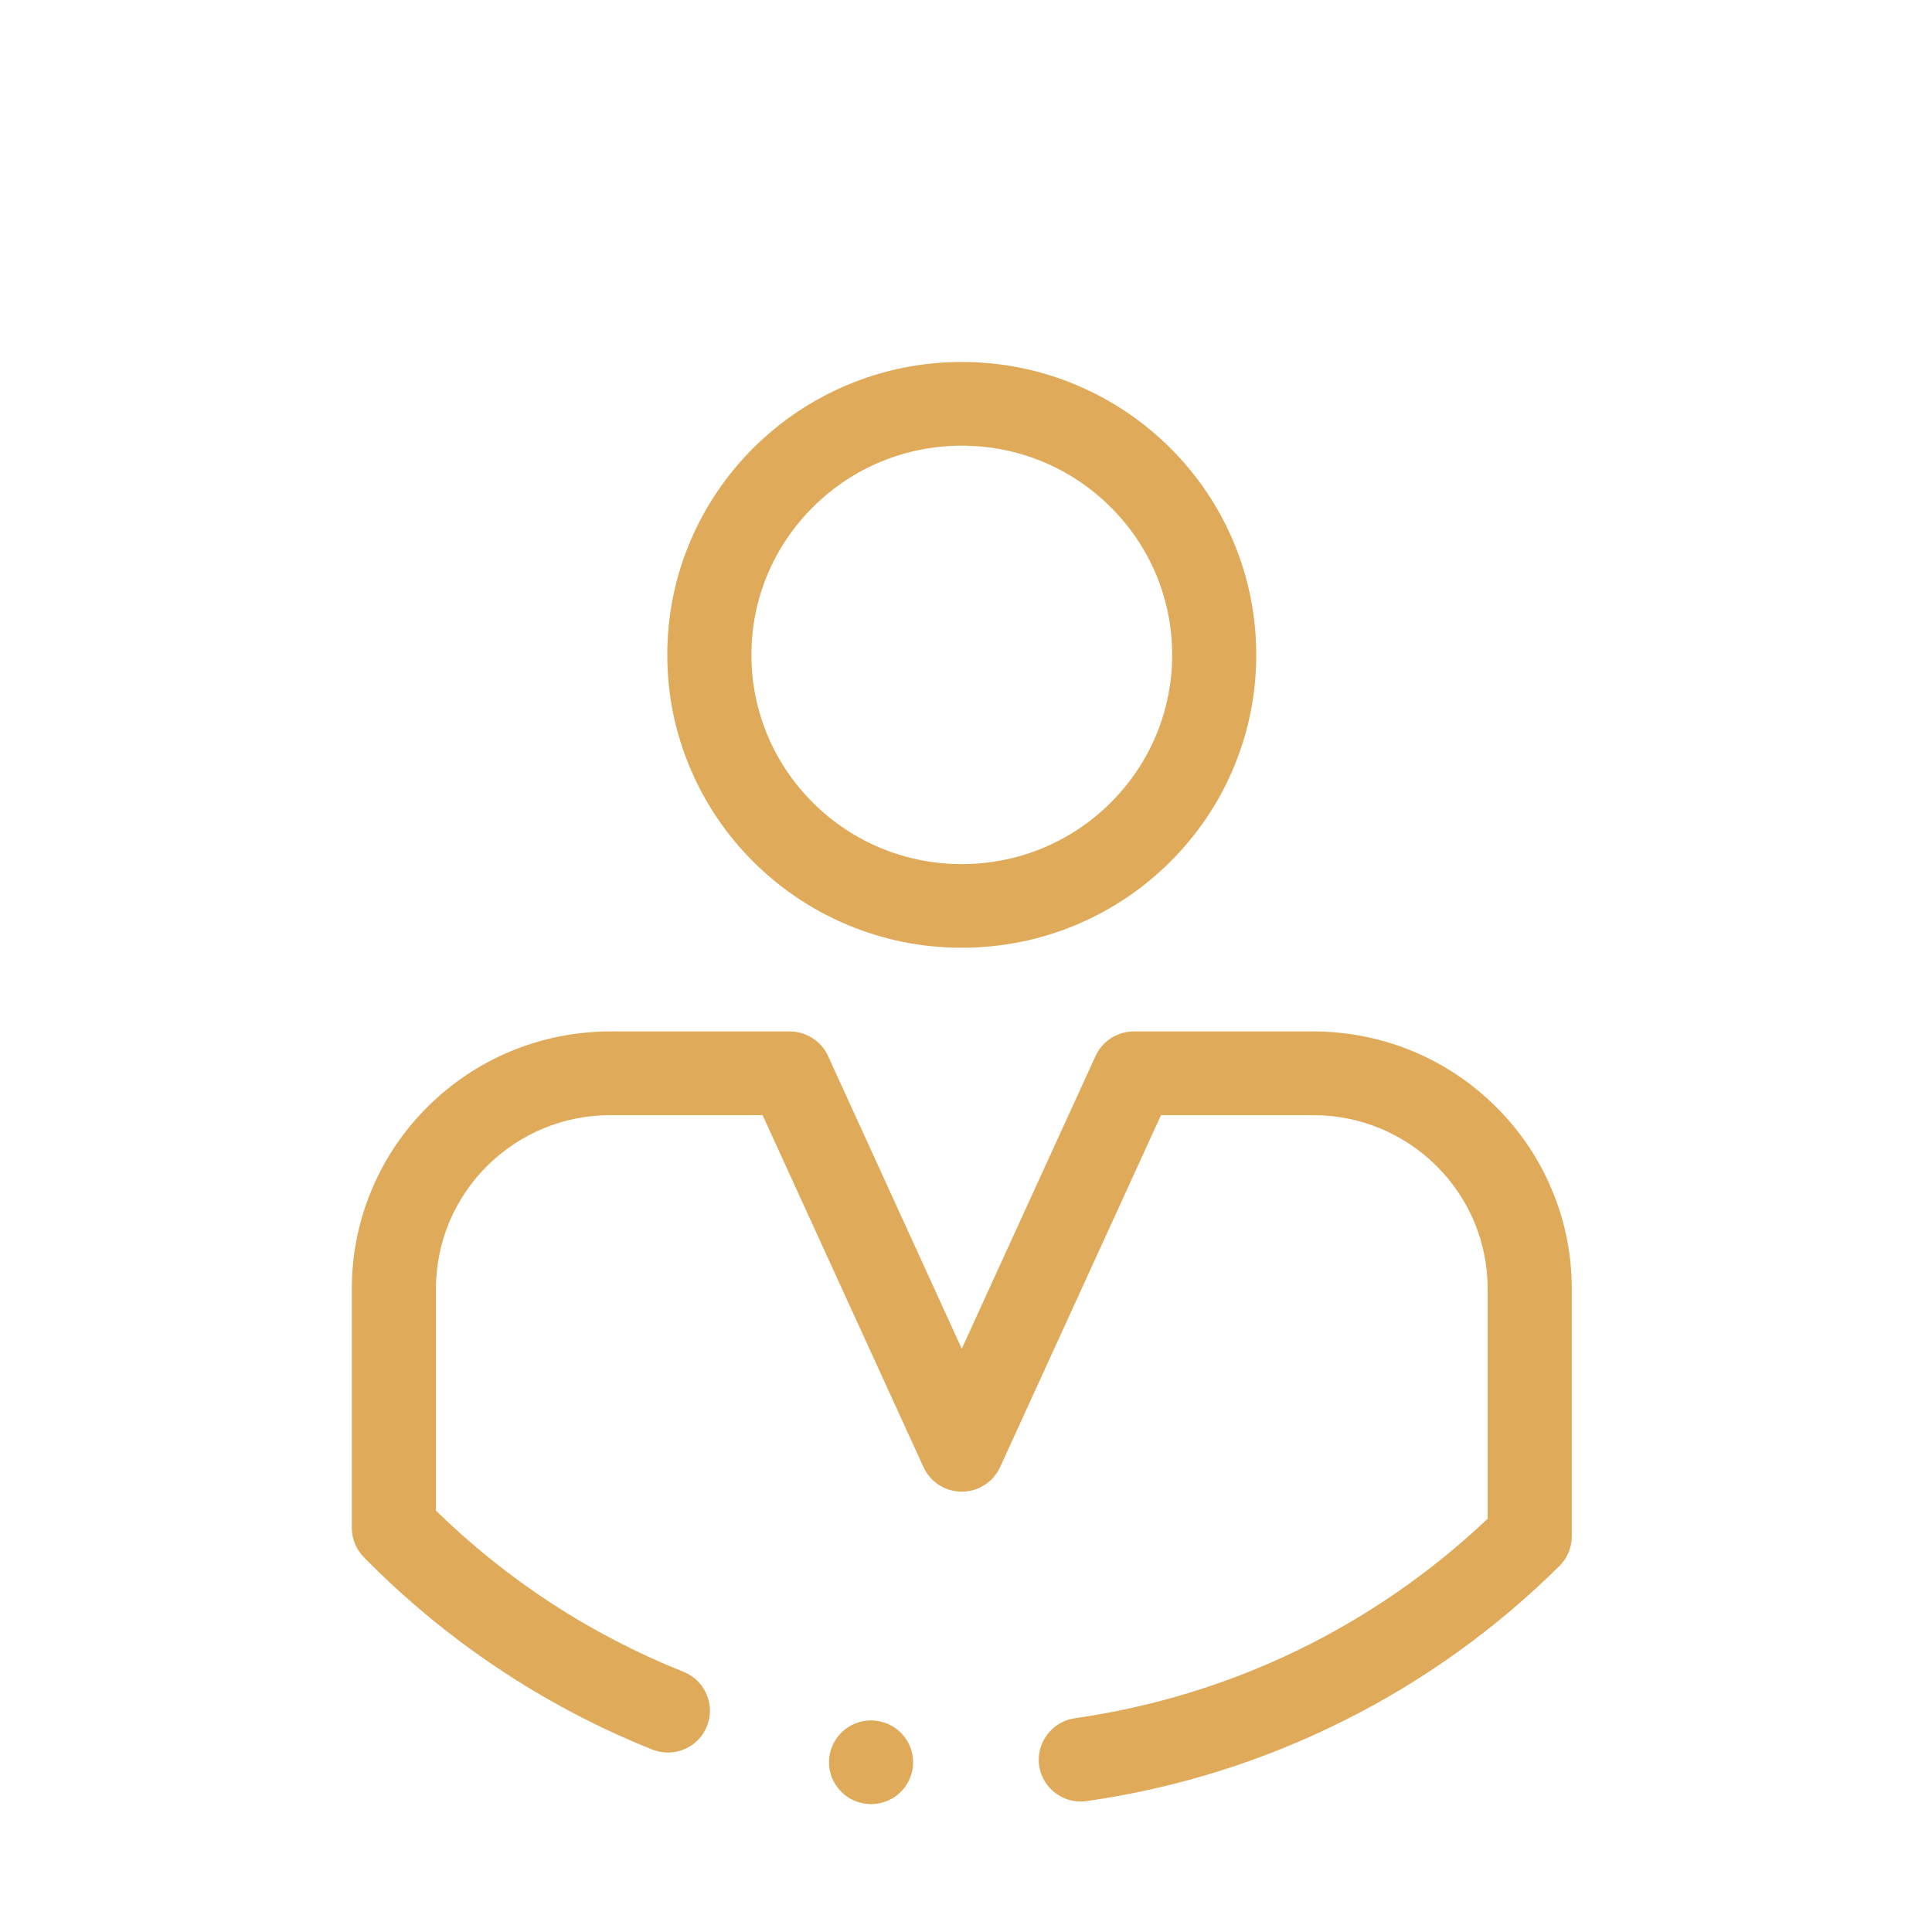 <svg width="31" height="31" viewBox="0 0 31 31" fill="none" xmlns="http://www.w3.org/2000/svg">
<path d="M15.432 15.207C14.795 15.207 14.176 15.083 13.593 14.838C13.031 14.601 12.525 14.262 12.091 13.831C11.658 13.399 11.317 12.897 11.079 12.337C10.832 11.758 10.707 11.142 10.707 10.508C10.707 9.873 10.832 9.258 11.079 8.678C11.317 8.119 11.658 7.616 12.091 7.185C12.525 6.754 13.031 6.415 13.593 6.178C14.176 5.933 14.795 5.808 15.432 5.808C16.07 5.808 16.689 5.933 17.272 6.178C17.834 6.415 18.34 6.754 18.774 7.185C19.207 7.616 19.548 8.119 19.786 8.678C20.032 9.258 20.157 9.873 20.157 10.508C20.157 11.142 20.032 11.758 19.786 12.337C19.548 12.897 19.207 13.399 18.774 13.831C18.34 14.262 17.834 14.601 17.272 14.838C16.689 15.083 16.07 15.207 15.432 15.207ZM15.432 7.151C14.531 7.152 13.684 7.501 13.046 8.135C12.409 8.769 12.057 9.612 12.057 10.508C12.057 11.403 12.409 12.247 13.046 12.882C13.684 13.515 14.531 13.865 15.432 13.865C16.334 13.865 17.181 13.515 17.819 12.882C18.456 12.247 18.808 11.403 18.808 10.508C18.808 9.612 18.456 8.769 17.819 8.135C17.181 7.501 16.334 7.152 15.432 7.151Z" fill="#DFAB5A"/>
<path d="M13.977 28.948C13.951 28.948 13.924 28.946 13.898 28.943C13.718 28.922 13.558 28.833 13.447 28.692C13.335 28.552 13.285 28.376 13.306 28.198C13.347 27.86 13.634 27.605 13.976 27.605C14.002 27.605 14.029 27.607 14.056 27.61C14.235 27.631 14.395 27.72 14.507 27.861C14.618 28.002 14.668 28.178 14.647 28.356C14.607 28.693 14.319 28.948 13.977 28.948ZM17.341 28.907C17.181 28.907 17.025 28.849 16.902 28.744C16.778 28.638 16.697 28.491 16.674 28.331C16.67 28.299 16.667 28.268 16.667 28.237C16.666 27.905 16.915 27.618 17.246 27.57C19.742 27.213 22.032 26.107 23.87 24.369V20.679C23.87 19.936 23.578 19.236 23.05 18.709C22.52 18.183 21.816 17.893 21.069 17.893H18.629L16.047 23.541C15.937 23.78 15.697 23.935 15.432 23.935C15.168 23.935 14.927 23.78 14.818 23.541L12.236 17.893H9.796C9.049 17.893 8.346 18.183 7.816 18.708C7.287 19.235 6.996 19.936 6.995 20.679V24.239C8.145 25.361 9.482 26.231 10.969 26.826C11.314 26.964 11.482 27.356 11.343 27.699C11.24 27.955 10.994 28.12 10.717 28.12C10.63 28.12 10.546 28.104 10.465 28.072C9.596 27.724 8.759 27.283 7.98 26.761C7.208 26.246 6.487 25.648 5.837 24.985C5.715 24.861 5.645 24.69 5.645 24.516V20.679C5.645 20.122 5.755 19.581 5.972 19.072C6.18 18.58 6.48 18.139 6.861 17.759C7.242 17.381 7.686 17.082 8.18 16.874C8.692 16.66 9.236 16.55 9.796 16.55H12.671C12.935 16.55 13.177 16.704 13.286 16.943L15.432 21.641L17.579 16.943C17.688 16.704 17.93 16.55 18.194 16.55H21.069C21.629 16.55 22.173 16.66 22.685 16.874C23.179 17.082 23.623 17.381 24.003 17.759C24.385 18.139 24.685 18.58 24.893 19.072C25.11 19.581 25.22 20.122 25.22 20.679V24.652C25.22 24.832 25.149 25.002 25.021 25.128C24.008 26.131 22.851 26.963 21.58 27.601C20.277 28.256 18.883 28.693 17.438 28.899C17.406 28.904 17.374 28.907 17.341 28.907Z" fill="#DFAB5A"/>
</svg>
